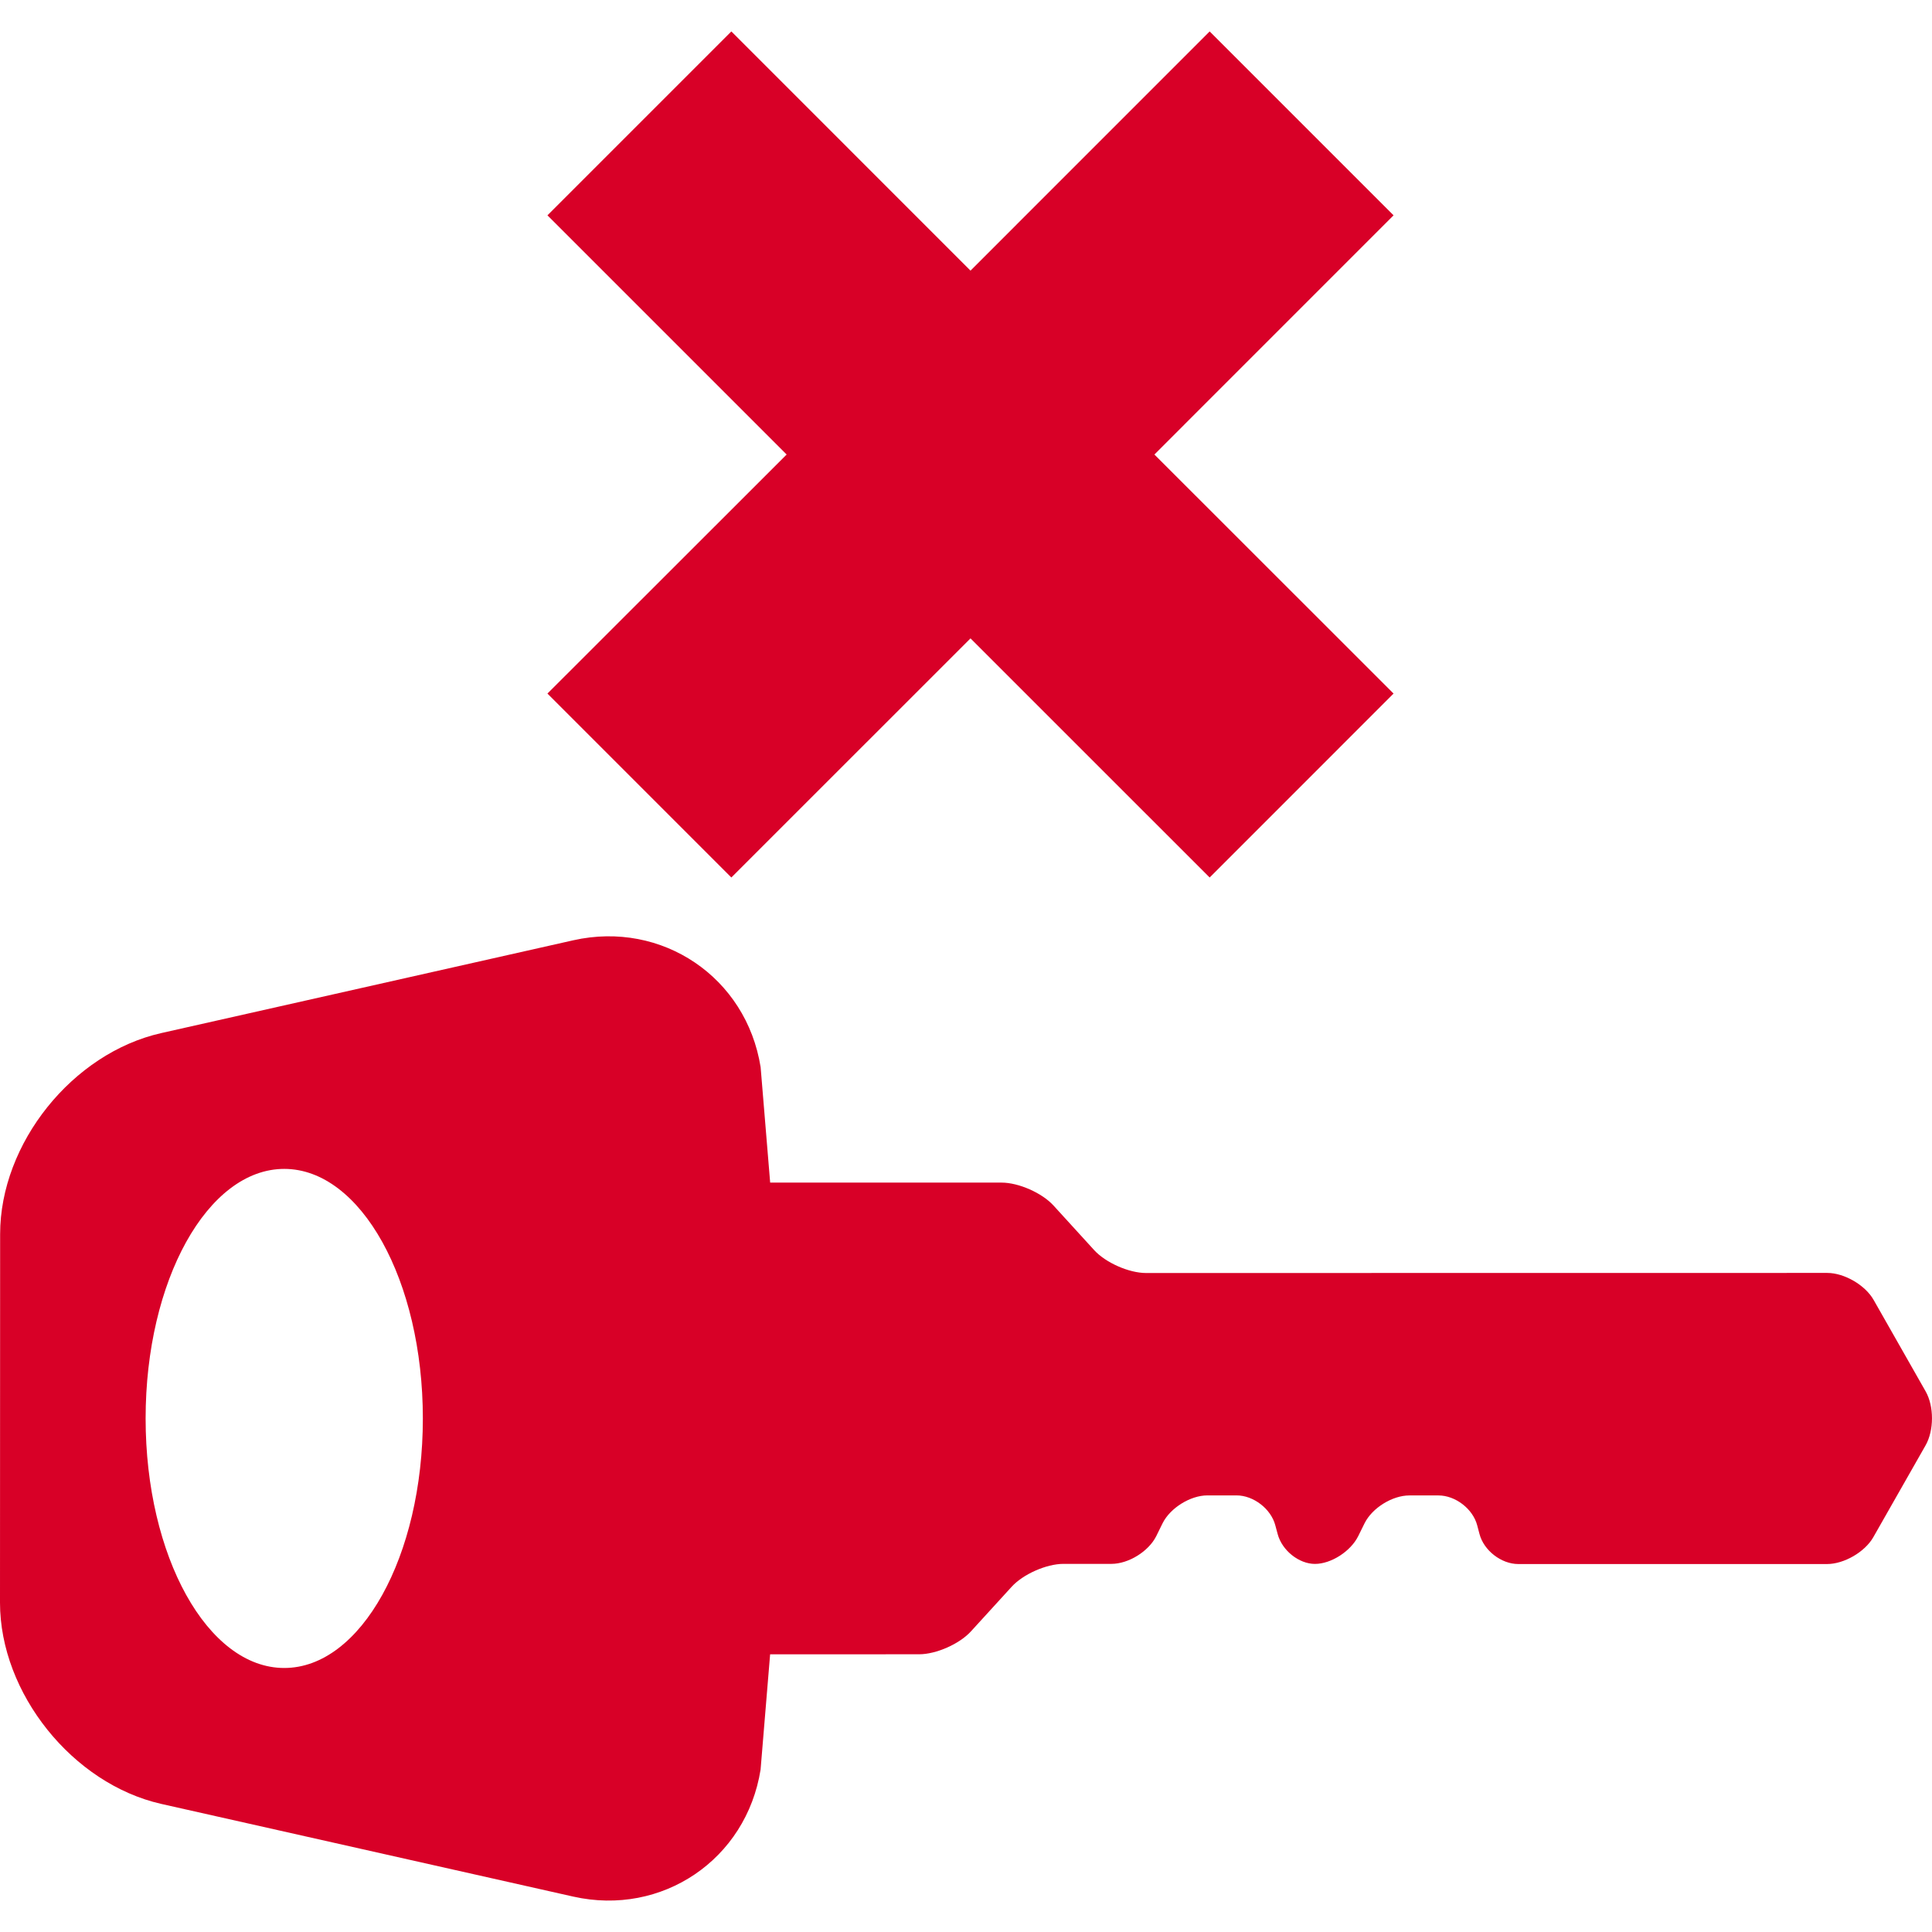 <?xml version="1.0" encoding="iso-8859-1"?>
<!-- Generator: Adobe Illustrator 16.0.0, SVG Export Plug-In . SVG Version: 6.00 Build 0)  -->
<!DOCTYPE svg PUBLIC "-//W3C//DTD SVG 1.1//EN" "http://www.w3.org/Graphics/SVG/1.1/DTD/svg11.dtd">
<svg xmlns="http://www.w3.org/2000/svg" xmlns:xlink="http://www.w3.org/1999/xlink" version="1.1" id="Capa_1" x="0px" y="0px" width="512px" height="512px" viewBox="0 0 46.782 46.782" style="enable-background:new 0 0 46.782 46.782;" xml:space="preserve">
<g>
	<g>
		<path d="M46.629,33.693l-1.262-2.219c-0.204-0.358-0.709-0.651-1.121-0.651L27.75,30.825c-0.412,0-0.979-0.25-1.256-0.555    l-0.985-1.08c-0.278-0.305-0.844-0.554-1.256-0.554h-5.604l-0.231-2.796c-0.347-2.177-2.387-3.554-4.535-3.072l-9.977,2.247    c-2.148,0.483-3.904,2.669-3.903,4.871L0,38.807c0,2.194,1.758,4.386,3.903,4.873l9.979,2.245    c2.148,0.482,4.188-0.896,4.535-3.075l0.231-2.792l0,0l3.609-0.001c0.412,0,0.978-0.25,1.255-0.556l0.984-1.078    c0.277-0.305,0.843-0.555,1.255-0.555h1.163c0.412,0,0.9-0.302,1.084-0.672l0.154-0.313c0.185-0.37,0.673-0.673,1.084-0.673h0.705    c0.412,0,0.836,0.326,0.94,0.726l0.056,0.208c0.105,0.398,0.514,0.725,0.904,0.725s0.862-0.302,1.047-0.672l0.155-0.314    c0.185-0.37,0.671-0.672,1.083-0.672h0.705c0.412,0,0.835,0.326,0.939,0.726l0.055,0.208c0.104,0.398,0.527,0.727,0.939,0.727    h7.478c0.411,0,0.917-0.293,1.12-0.652l1.263-2.219C46.833,34.639,46.833,34.052,46.629,33.693z M6.883,40.389    c-1.857,0-3.357-2.705-3.357-6.042c0-3.338,1.5-6.043,3.357-6.043c1.855,0,3.356,2.705,3.356,6.043    C10.239,37.684,8.738,40.389,6.883,40.389z" fill="#D80027"/>
		<polygon points="17.709,21.248 23.5,15.458 29.291,21.248 33.744,16.794 27.953,11.006 33.744,5.214 29.291,0.761 23.5,6.553     17.709,0.761 13.256,5.214 19.048,11.006 13.256,16.794   " fill="#D80027"/>
	</g>
</g>
<g>
</g>
<g>
</g>
<g>
</g>
<g>
</g>
<g>
</g>
<g>
</g>
<g>
</g>
<g>
</g>
<g>
</g>
<g>
</g>
<g>
</g>
<g>
</g>
<g>
</g>
<g>
</g>
<g>
</g>
</svg>
